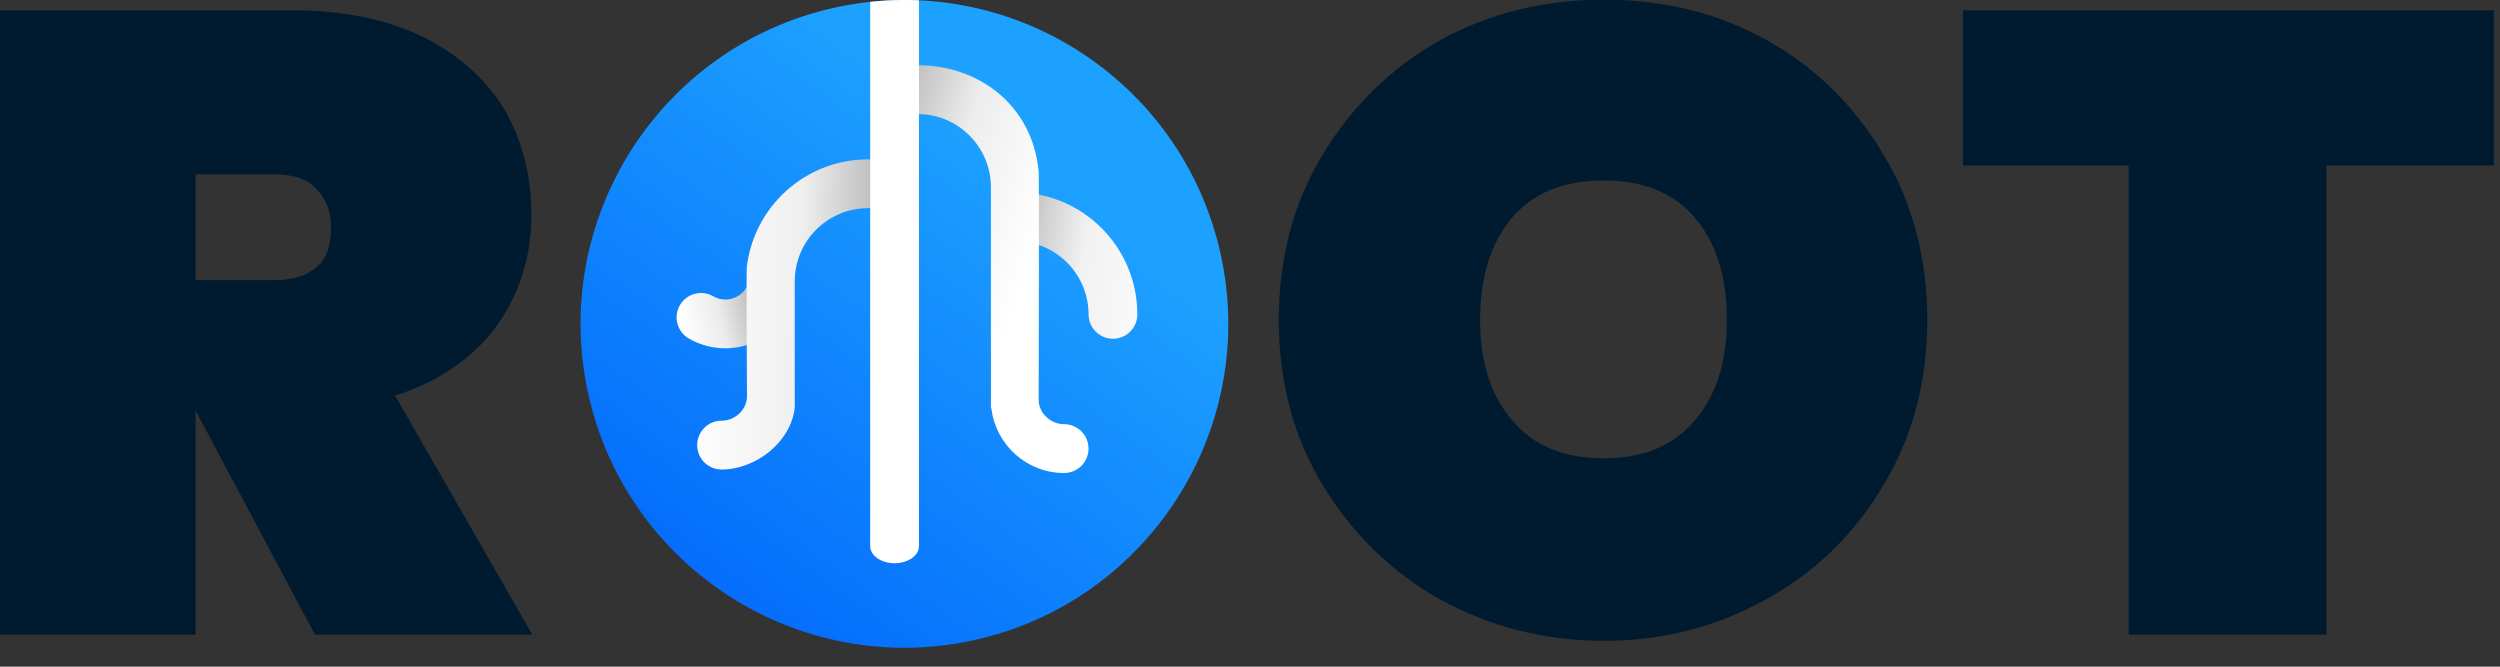 <?xml version="1.0" encoding="UTF-8" standalone="no"?>
<!DOCTYPE svg PUBLIC "-//W3C//DTD SVG 1.1//EN" "http://www.w3.org/Graphics/SVG/1.1/DTD/svg11.dtd">
<svg xmlns="http://www.w3.org/2000/svg" xmlns:xlink="http://www.w3.org/1999/xlink" width="100%" height="100%" viewBox="0 0 120 32" version="1.1" style="fill-rule:evenodd;clip-rule:evenodd;stroke-linejoin:round;stroke-miterlimit:2;" xml:space="preserve">
    <rect x="0" y="0" width="120" height="32" fill="#333333" stroke="none"/>
    <g>
        <g transform="matrix(0.884,0,0,0.884,-597.32,-84.484)">
            <g transform="matrix(1,0,0,0.99,0,1.3)">
                <g transform="matrix(48.369,0,0,48.369,673.165,130.031)">
                    <path d="M0.406,-0l-0.134,-0.254l0,0.254l-0.222,-0l-0,-0.708l0.33,0c0.057,0 0.106,0.01 0.147,0.03c0.041,0.021 0.071,0.048 0.092,0.083c0.02,0.035 0.03,0.075 0.03,0.119c0,0.047 -0.013,0.089 -0.039,0.126c-0.027,0.037 -0.065,0.063 -0.114,0.079l0.154,0.271l-0.244,-0Zm-0.134,-0.402l0.088,-0c0.021,-0 0.037,-0.005 0.048,-0.015c0.011,-0.009 0.016,-0.024 0.016,-0.045c0,-0.019 -0.006,-0.033 -0.017,-0.044c-0.01,-0.011 -0.026,-0.016 -0.047,-0.016l-0.088,0l0,0.12Z" style="fill:#001b30;fill-rule:nonzero;"/>
                </g>
            </g>
            <g transform="matrix(1,0,0,0.99,0,1.3)">
                <g transform="matrix(48.369,0,0,48.369,705.572,130.031)">
                    <path d="M0.395,-0.72c0.067,0 0.128,0.015 0.183,0.046c0.055,0.031 0.099,0.075 0.131,0.13c0.033,0.055 0.049,0.118 0.049,0.187c-0,0.069 -0.016,0.132 -0.049,0.187c-0.032,0.055 -0.076,0.099 -0.132,0.13c-0.055,0.031 -0.116,0.047 -0.182,0.047c-0.067,-0 -0.128,-0.016 -0.184,-0.047c-0.055,-0.031 -0.099,-0.075 -0.132,-0.13c-0.033,-0.055 -0.049,-0.118 -0.049,-0.187c-0,-0.069 0.016,-0.132 0.049,-0.187c0.033,-0.055 0.077,-0.099 0.132,-0.13c0.056,-0.031 0.117,-0.046 0.184,-0.046Zm-0,0.205c-0.045,-0 -0.079,0.014 -0.103,0.042c-0.024,0.029 -0.036,0.067 -0.036,0.116c0,0.048 0.012,0.086 0.036,0.114c0.024,0.029 0.058,0.043 0.103,0.043c0.044,-0 0.078,-0.014 0.102,-0.043c0.024,-0.028 0.036,-0.066 0.036,-0.114c0,-0.049 -0.012,-0.087 -0.036,-0.116c-0.024,-0.028 -0.058,-0.042 -0.102,-0.042Z" style="fill:#fff;fill-opacity:0;fill-rule:nonzero;"/>
                </g>
            </g>
            <g transform="matrix(1,0,0,0.99,0,1.3)">
                <g transform="matrix(48.369,0,0,48.369,743.687,130.031)">
                    <path d="M0.395,-0.72c0.067,0 0.128,0.015 0.183,0.046c0.055,0.031 0.099,0.075 0.131,0.13c0.033,0.055 0.049,0.118 0.049,0.187c-0,0.069 -0.016,0.132 -0.049,0.187c-0.032,0.055 -0.076,0.099 -0.132,0.13c-0.055,0.031 -0.116,0.047 -0.182,0.047c-0.067,-0 -0.128,-0.016 -0.184,-0.047c-0.055,-0.031 -0.099,-0.075 -0.132,-0.13c-0.033,-0.055 -0.049,-0.118 -0.049,-0.187c-0,-0.069 0.016,-0.132 0.049,-0.187c0.033,-0.055 0.077,-0.099 0.132,-0.13c0.056,-0.031 0.117,-0.046 0.184,-0.046Zm-0,0.205c-0.045,-0 -0.079,0.014 -0.103,0.042c-0.024,0.029 -0.036,0.067 -0.036,0.116c0,0.048 0.012,0.086 0.036,0.114c0.024,0.029 0.058,0.043 0.103,0.043c0.044,-0 0.078,-0.014 0.102,-0.043c0.024,-0.028 0.036,-0.066 0.036,-0.114c0,-0.049 -0.012,-0.087 -0.036,-0.116c-0.024,-0.028 -0.058,-0.042 -0.102,-0.042Z" style="fill:#001b30;fill-rule:nonzero;"/>
                </g>
                <g transform="matrix(48.369,0,0,48.369,781.802,130.031)">
                    <path d="M0.606,-0.708l0,0.176l-0.188,0l0,0.532l-0.222,-0l0,-0.532l-0.186,0l0,-0.176l0.596,0Z" style="fill:#001b30;fill-rule:nonzero;"/>
                </g>
            </g>
        </g>
        <g>
            <path d="M58.585,12.171c-1.863,-8.374 -10.173,-13.66 -18.547,-11.798c-8.374,1.863 -13.661,10.174 -11.798,18.548c1.863,8.374 10.173,13.66 18.547,11.798c8.374,-1.863 13.661,-10.174 11.798,-18.548Z" style="fill:url(#_Linear1);"/>
            <clipPath id="_clip2">
                <path d="M58.585,12.171c-1.863,-8.374 -10.173,-13.66 -18.547,-11.798c-8.374,1.863 -13.661,10.174 -11.798,18.548c1.863,8.374 10.173,13.66 18.547,11.798c8.374,-1.863 13.661,-10.174 11.798,-18.548Z"/>
            </clipPath>
            <g clip-path="url(#_clip2)">
                <path d="M53.421,16.259c-0.646,-0 -1.171,-0.524 -1.171,-1.171c-0,-1.937 -1.576,-3.514 -3.514,-3.514c-0.646,0 -1.171,-0.524 -1.171,-1.171c0,-0.646 0.525,-1.171 1.171,-1.171c3.231,-0 5.856,2.626 5.856,5.856c-0,0.647 -0.524,1.171 -1.171,1.171Z" style="fill:url(#_Linear3);fill-rule:nonzero;"/>
                <g>
                    <g id="right">
                        <path d="M47.564,8.988c-0,-1.936 -1.576,-3.513 -3.514,-3.513c-0.646,-0 -1.171,-0.524 -1.171,-1.172c0,-0.646 0.525,-1.171 1.171,-1.171c2.968,0 5.499,1.944 5.805,5.079c0.033,0.052 0.001,10.979 0.001,10.979c0,0.645 0.577,1.171 1.221,1.171c0.648,0 1.172,0.525 1.172,1.171c-0,0.648 -0.524,1.172 -1.172,1.172c-1.779,-0 -3.256,-1.332 -3.483,-3.052c-0.02,-0.041 -0.03,-0.083 -0.03,-0.127l-0,-10.537Z" style="fill:url(#_Linear4);fill-rule:nonzero;"/>
                    </g>
                    <g id="left">
                        <path d="M33.064,16.248c-0.561,-0.323 -0.753,-1.039 -0.429,-1.6c0.323,-0.559 1.039,-0.752 1.6,-0.428c0.557,0.322 1.277,0.13 1.6,-0.429c0.323,-0.56 1.039,-0.752 1.599,-0.429c0.56,0.324 0.752,1.041 0.429,1.6c-0.969,1.678 -3.123,2.254 -4.799,1.286Z" style="fill:url(#_Linear5);fill-rule:nonzero;"/>
                        <path d="M35.846,12.821c0.34,-2.908 2.817,-5.171 5.816,-5.171c0.646,-0 1.171,0.525 1.171,1.171c-0,0.647 -0.525,1.171 -1.171,1.171c-1.938,0 -3.514,1.577 -3.514,3.514l0,6.05c-0.167,1.637 -1.846,2.981 -3.513,2.981c-0.647,-0 -1.171,-0.524 -1.171,-1.172c-0,-0.646 0.524,-1.171 1.171,-1.171c0.644,0 1.22,-0.526 1.22,-1.171c0,0 -0.035,-6.148 -0.009,-6.202Z" style="fill:url(#_Linear6);fill-rule:nonzero;"/>
                    </g>
                    <path d="M42.94,27.035c-0.647,-0 -1.171,-0.367 -1.171,-0.821l0,-41.059c0,-0.453 0.524,-0.821 1.171,-0.821c0.646,-0 1.171,0.368 1.171,0.821l0,41.059c0,0.454 -0.525,0.821 -1.171,0.821Z" style="fill:#fff;fill-rule:nonzero;"/>
                </g>
            </g>
        </g>
    </g>
    <defs>
        <linearGradient id="_Linear1" x1="0" y1="0" x2="1" y2="0" gradientUnits="userSpaceOnUse" gradientTransform="matrix(-16.652,22.758,-22.758,-16.652,47.654,6.306)">
            <stop offset="0" style="stop-color:#1da1ff;stop-opacity:1"/>
            <stop offset="1" style="stop-color:#0268fc;stop-opacity:1"/>
        </linearGradient>
        <linearGradient id="_Linear3" x1="0" y1="0" x2="1" y2="0" gradientUnits="userSpaceOnUse" gradientTransform="matrix(-8.677,-1.313,1.313,-8.677,57.196,11.572)">
            <stop offset="0" style="stop-color:#fff;stop-opacity:1"/>
            <stop offset="0.58" style="stop-color:#f1f1f1;stop-opacity:1"/>
            <stop offset="0.8" style="stop-color:#d2d2d2;stop-opacity:1"/>
            <stop offset="1" style="stop-color:#b3b3b3;stop-opacity:1"/>
        </linearGradient>
        <linearGradient id="_Linear4" x1="0" y1="0" x2="1" y2="0" gradientUnits="userSpaceOnUse" gradientTransform="matrix(-8.644,-2.776,2.776,-8.644,51.523,5.909)">
            <stop offset="0" style="stop-color:#fff;stop-opacity:1"/>
            <stop offset="0.52" style="stop-color:#ededed;stop-opacity:1"/>
            <stop offset="1" style="stop-color:#b2b2b2;stop-opacity:1"/>
        </linearGradient>
        <linearGradient id="_Linear5" x1="0" y1="0" x2="1" y2="0" gradientUnits="userSpaceOnUse" gradientTransform="matrix(3.803,-0.931,0.931,3.803,32.868,16.107)">
            <stop offset="0" style="stop-color:#fff;stop-opacity:1"/>
            <stop offset="0.48" style="stop-color:#ebebeb;stop-opacity:1"/>
            <stop offset="1" style="stop-color:#b2b2b2;stop-opacity:1"/>
        </linearGradient>
        <linearGradient id="_Linear6" x1="0" y1="0" x2="1" y2="0" gradientUnits="userSpaceOnUse" gradientTransform="matrix(9.95,0.105,-0.105,9.95,32.929,8.343)">
            <stop offset="0" style="stop-color:#fff;stop-opacity:1"/>
            <stop offset="0.56" style="stop-color:#efefef;stop-opacity:1"/>
            <stop offset="1" style="stop-color:#b2b2b2;stop-opacity:1"/>
        </linearGradient>
    </defs>
</svg>

